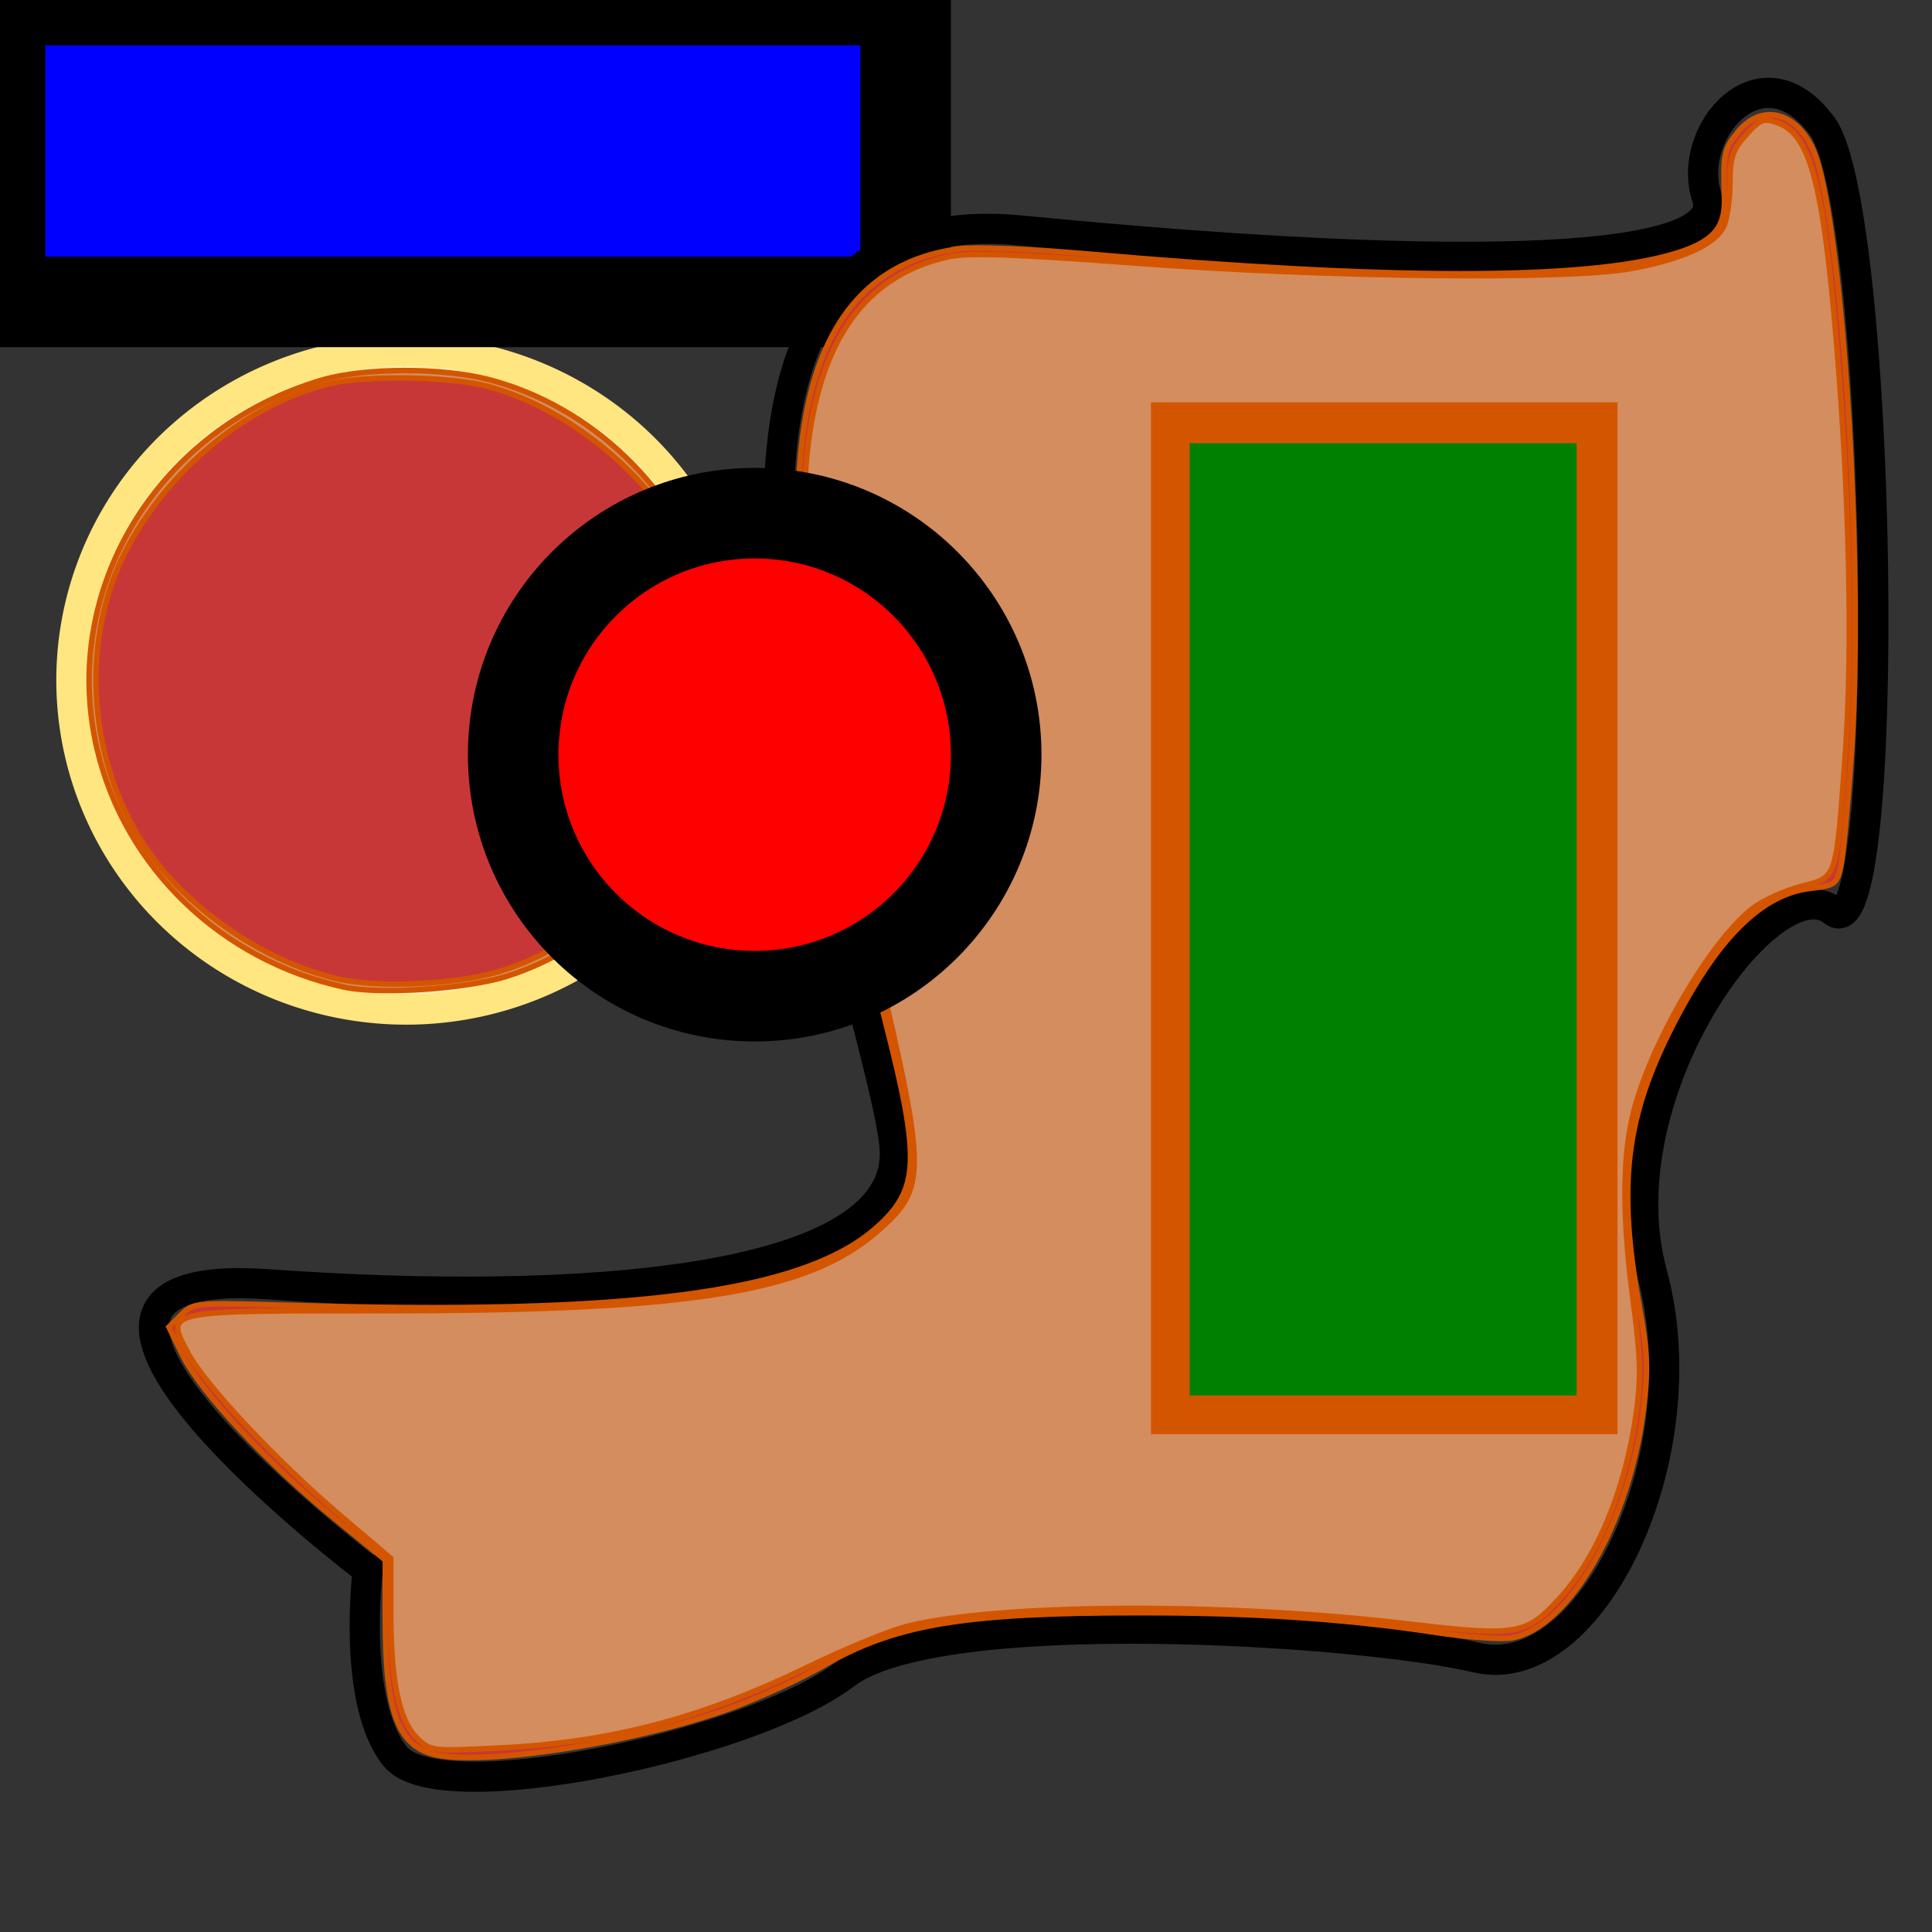 <svg
  xmlns="http://www.w3.org/2000/svg"
  width="64" height="64">
  <rect width="100%" height="100%" fill="#333333" stroke="none"/>
  <path style="marker:none" d="M24.545 22.545a11.09 10.91 0 1 1-.01-.475" color="#000" fill="#fea" stroke="#ffe680" stroke-linecap="round" overflow="visible"/>
  <path style="marker:none" color="#000" fill="green" stroke="#d45500" stroke-linecap="round" overflow="visible" d="M38.909 14.182h13.818v32.545H38.909z"/>
  <rect width="30" height="10" style="fill:rgb(0,0,255);stroke-width:3;stroke:rgb(0,0,0)" />
  <path d="M12.182 52s-13.455-10.182-3.273-9.455c10.182.728 21.091 0 20.727-4.545-.363-4.545-10.727-31.818 4.182-30.364 14.91 1.455 23.455 1.091 22.727-1.09-.727-2.182 1.819-5.091 3.819-2.364 2 2.727 2.363 27.636.363 26-2-1.637-7.636 6-6 12 1.637 6-2 13.636-5.818 12.727C45.091 54 31.091 53.091 28 55.455 24.91 57.818 14.545 60 13.09 58.182 11.637 56.364 12.183 52 12.183 52z" fill="none" stroke="#000"/>
  <path style="marker:none" d="M14.51 58.146c-1.31-.247-1.746-1.37-1.746-4.496v-1.97l-1.658-1.358c-2.237-1.833-4.453-4.206-5.034-5.39l-.477-.972.408-.407c.398-.398.482-.405 3.448-.317 11.409.342 17.116-.401 19.558-2.546 1.451-1.273 1.497-2.217.33-6.817-1.945-7.674-2.702-11.815-2.874-15.728-.27-6.126 1.484-9.4 5.307-9.903.504-.066 2.386.008 4.182.164 10.013.874 16.48.882 19.432.024 1.352-.393 1.773-.852 1.738-1.894-.05-1.44-.01-1.619.474-2.195.878-1.043 2.175-.52 2.62 1.056.914 3.23 1.512 13.851 1.106 19.658-.115 1.65-.271 3.286-.346 3.636-.129.597-.19.642-.99.735-1.644.19-3.108 1.65-4.603 4.59-1.545 3.035-1.803 5.265-1.076 9.294.272 1.51.293 2.054.131 3.372-.462 3.754-2.45 7.217-4.346 7.573-.337.063-1.49-.019-2.562-.182-2.967-.45-5.96-.65-9.768-.649-5.854 0-8.104.376-10.488 1.752-.784.452-2.207 1.101-3.161 1.442-3.036 1.085-7.871 1.854-9.605 1.528zm38.8-27.728V13.6H38.4v33.636H53.309V30.418z" color="#000" fill="#c83737" stroke="#d45500" stroke-width=".182" stroke-linecap="round" overflow="visible"/>
  <path style="marker:none" d="M11.4 32.699c-4.069-.884-7.257-3.952-8.181-7.871-1.25-5.304 2.004-10.65 7.454-12.241 1.405-.411 3.975-.417 5.525-.012 3.393.885 6.221 3.601 7.317 7.025.564 1.76.526 4.373-.088 6.16-1.063 3.091-3.634 5.637-6.65 6.584-1.335.419-4.21.609-5.377.355z" color="#000" fill="#d38d5f" stroke="#d45500" stroke-width=".182" stroke-linecap="round" overflow="visible"/>
  <path style="marker:none" d="M13.803 57.565c-.589-.589-.858-1.887-.858-4.143v-1.797l-1.59-1.35c-2.162-1.834-4.585-4.413-5.137-5.466-.74-1.414-.85-1.39 6.561-1.39 10.153 0 13.986-.622 16.293-2.64 1.635-1.43 1.631-1.87-.093-9.179-1.243-5.27-1.557-6.794-1.928-9.364-1.205-8.35.205-12.798 4.35-13.727.647-.145 2.119-.097 6.152.203 6.412.477 14.398.566 16.483.184 1.703-.312 2.797-.813 3.066-1.403.114-.25.207-.9.207-1.444 0-.834.083-1.081.527-1.579.469-.524.584-.57 1.036-.41 1.09.383 1.52 1.979 1.964 7.28.429 5.112.54 10.163.298 13.533-.309 4.315-.265 4.18-1.454 4.485-.543.139-1.265.465-1.604.724-1.395 1.063-3.39 4.473-3.967 6.78-.372 1.486-.372 3.51.001 6.3.238 1.774.256 2.475.096 3.636-.351 2.539-1.284 4.79-2.56 6.173-1.1 1.194-1.417 1.246-4.993.823-6.082-.72-13.627-.68-16.643.09-.564.144-2.032.749-3.261 1.345-3.514 1.703-6.523 2.493-10.194 2.674-2.276.113-2.305.11-2.752-.338zm39.688-27.147v-17H38.218v34h15.273v-17z" color="#000" fill="#d38d5f" stroke="#d45500" stroke-width=".182" stroke-linecap="round" overflow="visible"/>
  <path style="marker:none" d="M11.218 32.434c-2.581-.589-5.251-2.48-6.594-4.67-1.732-2.825-1.923-6.622-.478-9.474 1.385-2.732 4.108-4.963 6.823-5.589 1.196-.275 3.941-.229 5.158.088 2.458.64 5.09 2.675 6.33 4.892 1.66 2.968 1.628 6.978-.076 9.857-1.29 2.178-3.572 3.977-5.918 4.666-1.405.413-3.953.524-5.245.23z" color="#000" fill="#c83737" stroke="#d45500" stroke-width=".182" stroke-linecap="round" overflow="visible"/>
  <circle cx="25" cy="25" r="8" stroke="black" stroke-width="3" fill="red" />
</svg>

